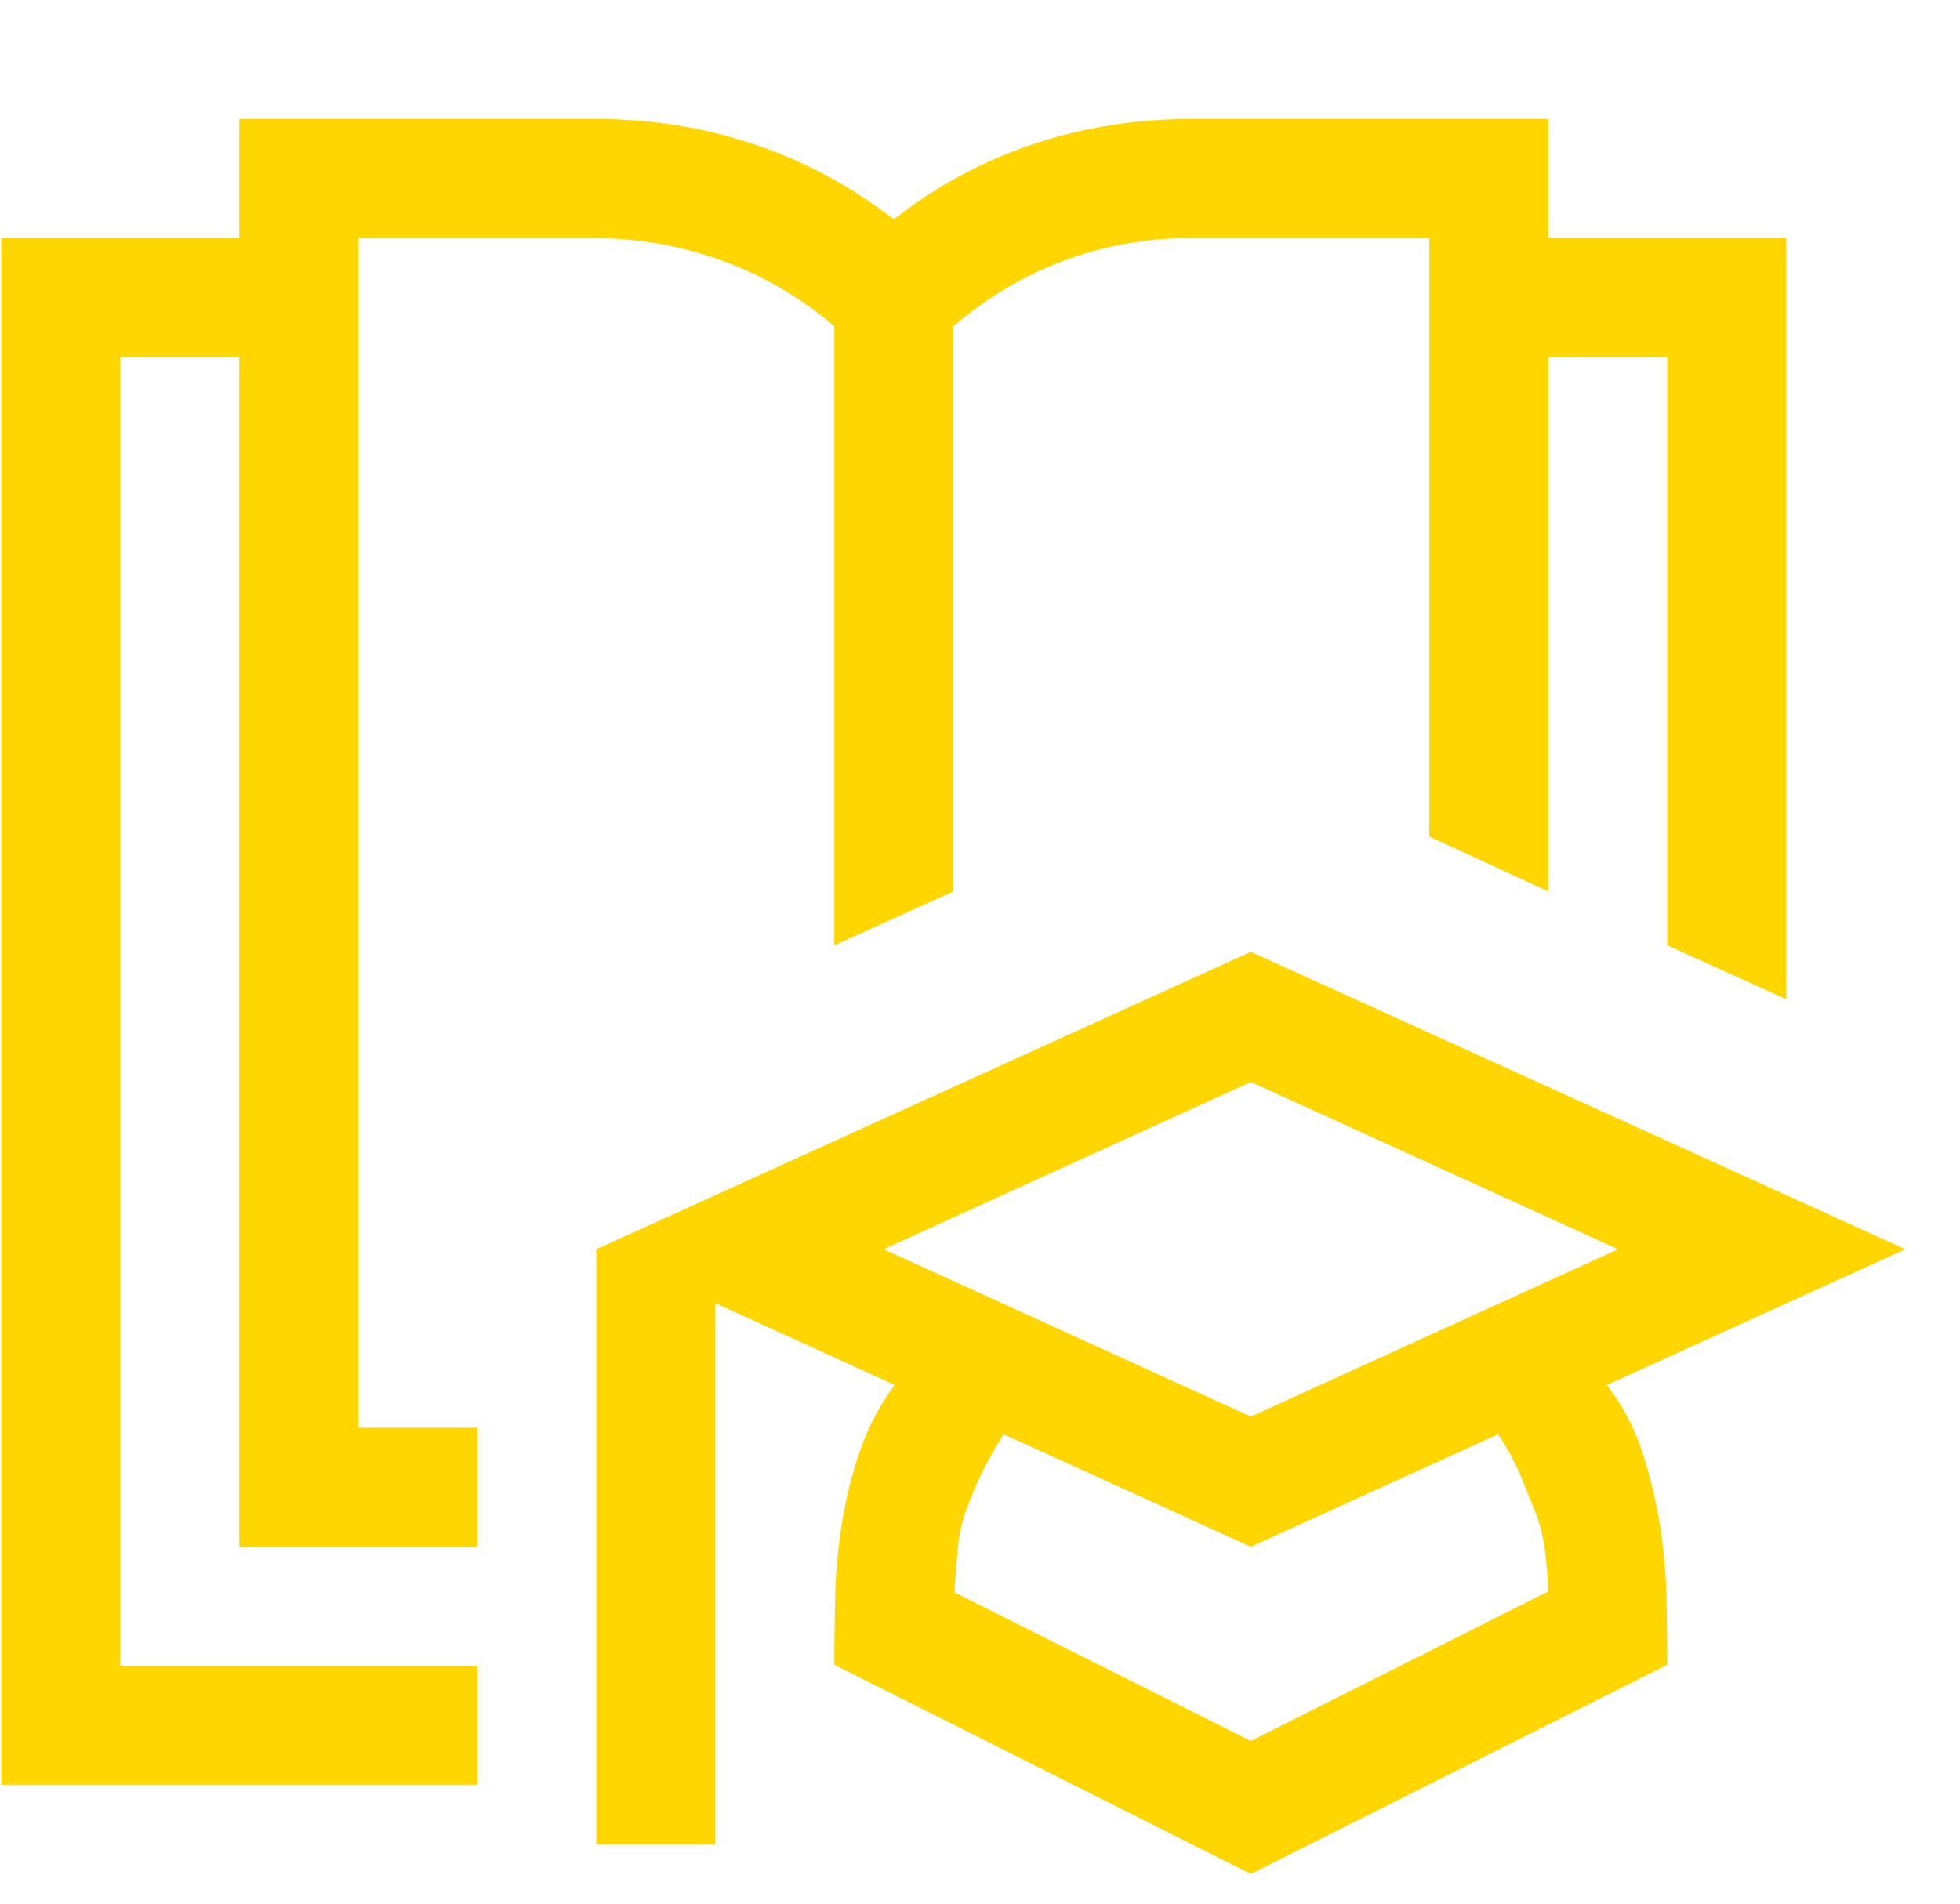 <svg width="35" height="34" viewBox="0 0 35 34" fill="none" xmlns="http://www.w3.org/2000/svg">
<g id="fluent-mdl2:learning-tools" clip-path="url(#clip0_941_52691)">
<path id="Vector" d="M6.398 25.5H8.523V27.625H4.273V6.375H2.148V29.75H8.523V31.875H0.023V4.25H4.273V2.125H10.648C11.622 2.125 12.558 2.274 13.454 2.573C14.351 2.872 15.186 3.32 15.961 3.918C16.725 3.32 17.555 2.872 18.451 2.573C19.348 2.274 20.288 2.125 21.273 2.125H27.648V4.25H31.898V17.847L29.773 16.884V6.375H27.648V15.921L25.523 14.941V4.25H21.273C20.488 4.25 19.735 4.383 19.016 4.648C18.296 4.914 17.632 5.307 17.023 5.827V15.921L14.898 16.884V5.827C14.301 5.318 13.642 4.931 12.923 4.665C12.204 4.399 11.445 4.261 10.648 4.25H6.398V25.5ZM29.773 29.733L22.336 33.469L14.898 29.733C14.898 29.335 14.904 28.914 14.915 28.472C14.926 28.029 14.97 27.581 15.048 27.127C15.125 26.673 15.236 26.247 15.38 25.849C15.524 25.45 15.723 25.079 15.977 24.736L12.773 23.275V32.938H10.648V22.312L22.336 17L34.023 22.312L28.694 24.736L28.827 24.919C29.06 25.262 29.237 25.633 29.358 26.031C29.48 26.43 29.574 26.834 29.641 27.243C29.707 27.653 29.746 28.073 29.757 28.505C29.768 28.936 29.773 29.346 29.773 29.733ZM22.336 19.324L15.778 22.312L22.336 25.301L28.894 22.312L22.336 19.324ZM22.336 31.095L27.648 28.422C27.637 28.134 27.615 27.874 27.582 27.642C27.549 27.409 27.488 27.182 27.399 26.961C27.311 26.74 27.222 26.524 27.134 26.314C27.045 26.103 26.918 25.871 26.752 25.616L22.336 27.625L17.92 25.616C17.754 25.882 17.621 26.12 17.521 26.33C17.422 26.54 17.333 26.751 17.256 26.961C17.178 27.171 17.129 27.393 17.106 27.625C17.084 27.857 17.062 28.129 17.04 28.439L22.336 31.095Z" fill="#FFD600"/>
</g>
<defs>
<clipPath id="clip0_941_52691">
<rect width="34" height="34" fill="white" transform="translate(0.023)"/>
</clipPath>
</defs>
</svg>
